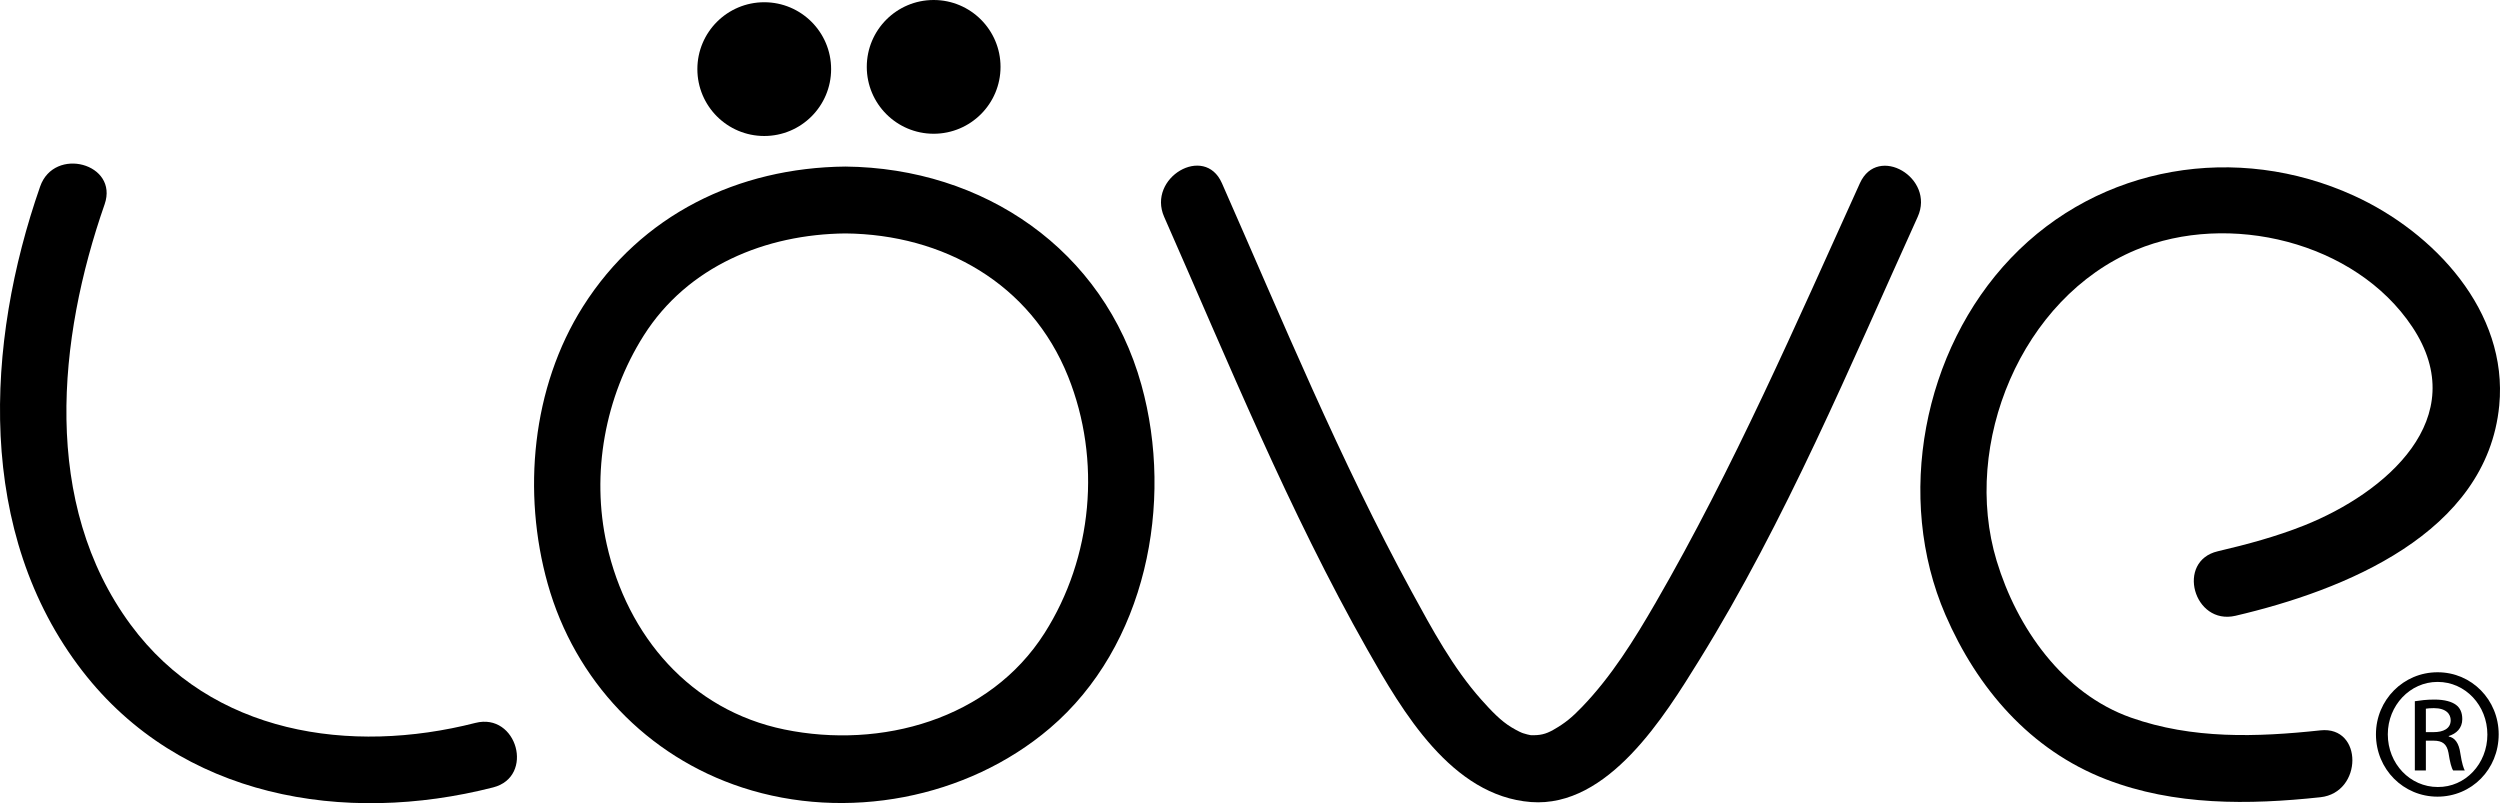 <?xml version="1.0" encoding="UTF-8"?>
<!-- Generator: Adobe Illustrator 13.0.0, SVG Export Plug-In . SVG Version: 6.00 Build 14948)  -->
<!DOCTYPE svg PUBLIC "-//W3C//DTD SVG 1.1//EN" "http://www.w3.org/Graphics/SVG/1.1/DTD/svg11.dtd">
<svg version="1.1" xmlns="http://www.w3.org/2000/svg" xmlns:xlink="http://www.w3.org/1999/xlink" x="0px" y="0px" width="373.831px" height="120.104px" viewBox="0 0 373.831 120.104" enable-background="new 0 0 373.831 120.104" xml:space="preserve">
<g id="Layer_10">
</g>
<g id="Layer_9">
	<circle cx="114.279" cy="10.335" r="10"/>
	<circle cx="139.612" cy="10" r="10"/>
</g>
<g id="Layer_2">
</g>
<g id="Layer_1">
</g>
<g id="Layer_3">
	<g>
		<g>
			<path fill="none" d="M126.419,29.906c-55.287,0-55.475,85.041-0.353,85.041C181.106,114.947,181.92,29.906,126.419,29.906"/>
			<path d="M126.419,24.906c-16.061,0.162-30.552,7.196-39.236,20.915c-7.67,12.116-9.111,27.837-5.282,41.478     c4.06,14.461,14.838,25.804,29.094,30.463c15.53,5.076,33.615,1.679,46.006-8.884c14.374-12.252,18.58-33.677,13.679-51.324     C165.053,37.291,147.043,25.113,126.419,24.906c-6.451-0.065-6.445,9.935,0,10c14.639,0.147,27.712,7.472,33.298,21.396     c5.004,12.474,3.672,27.057-3.529,38.379c-8.21,12.908-24.446,17.367-38.892,14.402c-14.073-2.889-23.502-13.993-26.563-27.657     c-2.375-10.605-0.264-22.11,5.525-31.254c6.572-10.381,18.226-15.146,30.161-15.266     C132.864,34.841,132.871,24.841,126.419,24.906L126.419,24.906z"/>
		</g>
	</g>
	<g>
		<g>
			<path fill="none" d="M178.397,29.906c48.716,110.468,51.349,116.265,104.041,0"/>
			<path d="M174.08,32.43c9.586,21.736,18.656,43.999,30.382,64.701c5.241,9.255,12.593,21.893,24.465,22.801     c11.569,0.885,20.021-12.921,25.149-21.195c12.939-20.876,22.563-43.995,32.68-66.306c2.642-5.825-5.975-10.913-8.635-5.047     c-9.592,21.154-18.926,42.655-30.574,62.786c-3.169,5.476-6.566,10.959-10.974,15.536c-1.543,1.604-2.545,2.424-4.268,3.411     c-1.201,0.688-2.065,0.857-3.379,0.815c-0.582-0.051-0.556-0.041,0.08,0.027c-0.424-0.069-0.837-0.193-1.248-0.316     c-0.165-0.049-0.753-0.289-1.728-0.876c-1.604-0.966-2.992-2.424-4.532-4.152c-4.226-4.744-7.359-10.551-10.383-16.096     c-10.744-19.703-19.356-40.625-28.401-61.135C180.117,21.493,171.503,26.587,174.08,32.43L174.08,32.43z"/>
		</g>
	</g>
</g>
<g id="Layer_4">
</g>
<g id="Layer_5">
</g>
<g id="Layer_6">
	<g>
		<g>
			<path fill="none" d="M332.958,87.255c57.148-12.938,36.661-53.914,3.234-57.148s-51.756,33.427-40.974,59.305     c10.782,25.879,32.349,26.958,51.756,24.801"/>
			<path d="M334.288,92.076c16.119-3.771,37.565-12.266,39.429-31.426c1.37-14.087-9.762-25.941-21.77-31.407     c-17.438-7.938-37.938-4.605-51.258,9.353c-13.145,13.773-17.356,35.85-9.787,53.338c4.761,10.999,12.667,20.207,24.025,24.604     c10.208,3.952,21.323,3.826,32.048,2.674c6.342-0.682,6.408-10.688,0-10c-9.54,1.025-19.151,1.334-28.321-1.903     c-10.214-3.605-17.066-13.445-20.092-23.452c-5.278-17.456,3.682-39.335,20.828-46.488c13.844-5.774,32.803-1.287,41.323,11.511     c9.107,13.679-4.028,24.854-16.167,29.692c-4.179,1.665-8.544,2.838-12.917,3.862C325.351,83.902,328.014,93.544,334.288,92.076     L334.288,92.076z"/>
		</g>
	</g>
</g>
<g id="Layer_7">
</g>
<g id="Layer_8">
	<g>
		<g>
			<path fill="none" d="M10.822,29.224c-19.854,55.69,12.757,96.622,61.59,83.698"/>
			<path d="M6,27.895c-8.2,23.498-9.661,51.774,6.323,72.444c14.666,18.965,39.169,23.091,61.417,17.404     c6.244-1.596,3.594-11.24-2.658-9.643c-18.687,4.776-39.448,1.689-51.529-14.664C6.14,75.279,8.629,50.654,15.643,30.553     C17.773,24.448,8.111,21.847,6,27.895L6,27.895z"/>
		</g>
	</g>
	<g>
		<path d="M364.519,100.526c5.073,0,9.115,4.124,9.115,9.28c0,5.238-4.042,9.32-9.156,9.32c-5.073,0-9.197-4.082-9.197-9.32    c0-5.156,4.124-9.28,9.197-9.28H364.519z M364.478,101.969c-4.083,0-7.424,3.506-7.424,7.837c0,4.412,3.341,7.877,7.465,7.877    c4.125,0.041,7.424-3.465,7.424-7.836c0-4.372-3.299-7.878-7.424-7.878H364.478z M362.746,115.208h-1.649v-10.352    c0.866-0.124,1.69-0.248,2.928-0.248c1.567,0,2.599,0.33,3.218,0.783c0.618,0.454,0.948,1.155,0.948,2.146    c0,1.36-0.907,2.186-2.021,2.516v0.083c0.907,0.164,1.525,0.989,1.731,2.516c0.248,1.608,0.495,2.227,0.66,2.557h-1.732    c-0.247-0.33-0.494-1.278-0.701-2.639c-0.247-1.32-0.907-1.815-2.227-1.815h-1.155V115.208z M362.746,109.476h1.196    c1.361,0,2.516-0.495,2.516-1.773c0-0.908-0.659-1.814-2.516-1.814c-0.536,0-0.907,0.041-1.196,0.082V109.476z"/>
	</g>
</g>
<g id="Layer_11">
</g>
</svg>